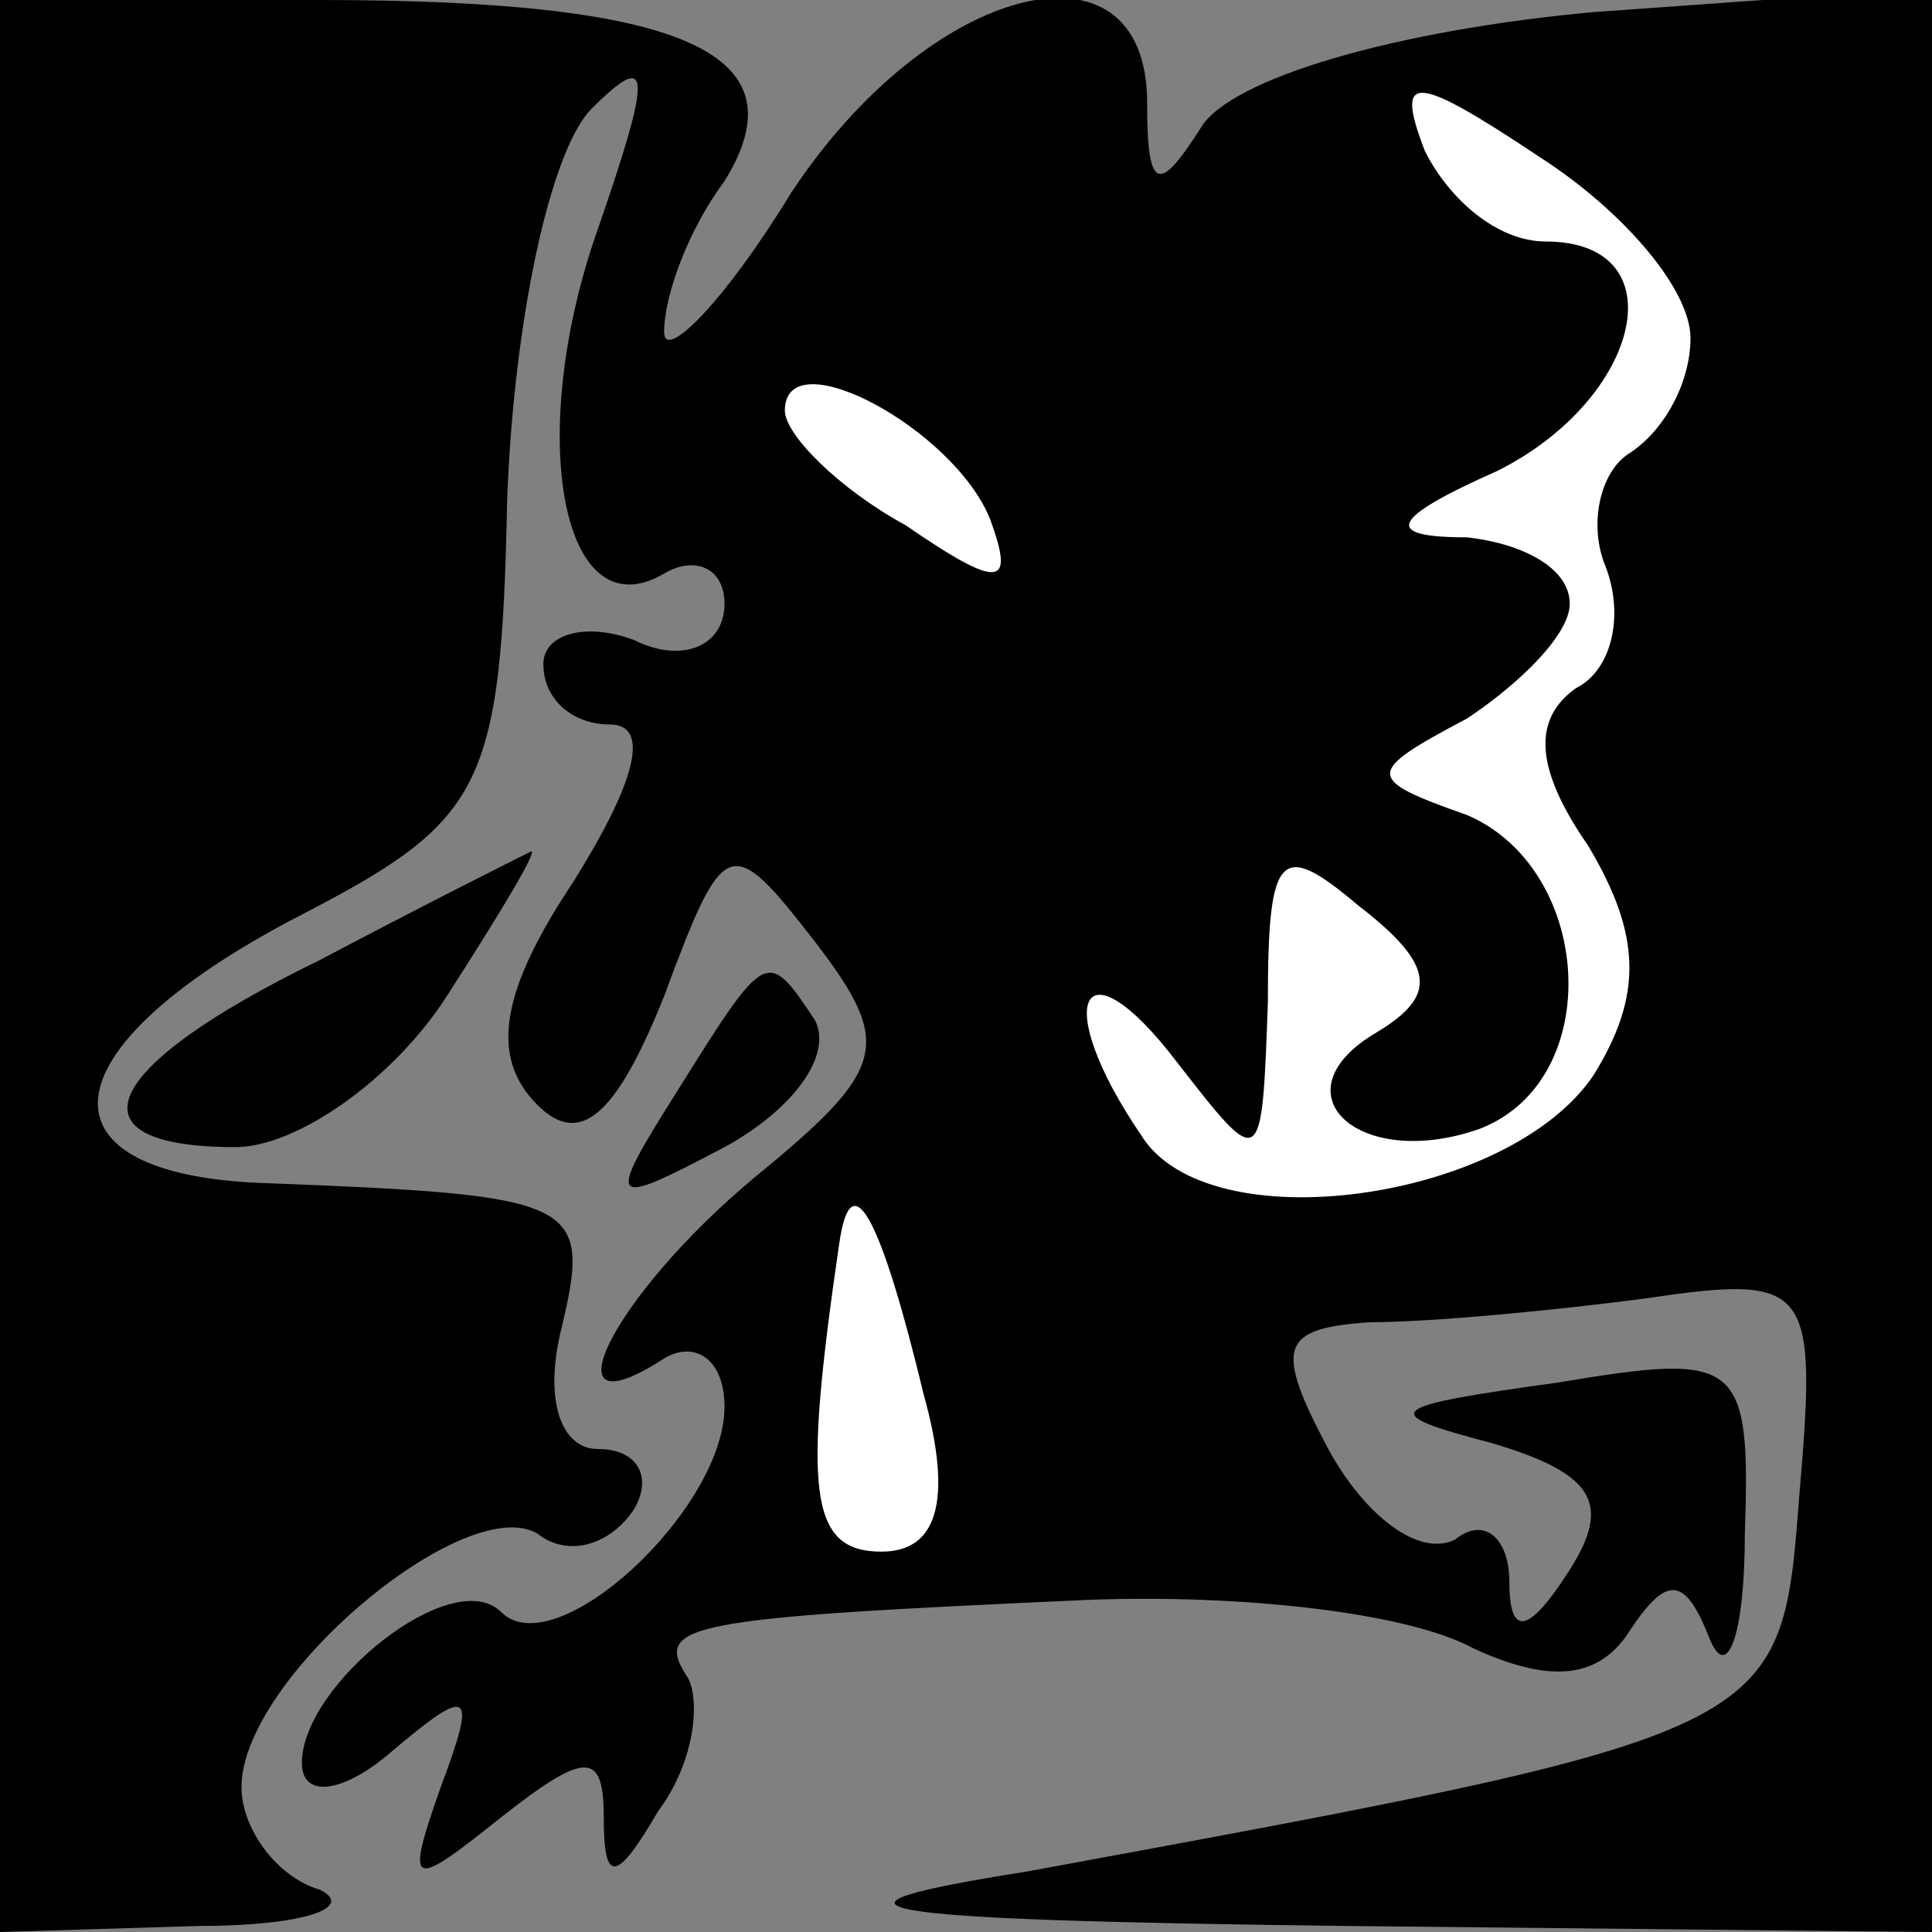 <?xml version="1.0" standalone="no"?>
<!DOCTYPE svg PUBLIC "-//W3C//DTD SVG 20010904//EN"
 "http://www.w3.org/TR/2001/REC-SVG-20010904/DTD/svg10.dtd">
<svg version="1.0" xmlns="http://www.w3.org/2000/svg"
 width="32pt" height="32pt" viewBox="0 0 32 32"
 preserveAspectRatio="xMidYMid meet">
<rect x="0" y="0" width="32" height="32" fill="#808080" stroke="none"/>
<g transform="translate(0,32) scale(0.1,-0.1)"
fill="#000000" stroke="none">
<path fill="#000000" stroke="none" d="M0 160 l0 -160 33 1 c17 0 26 3 20 6
-7 2 -13 10 -13 17 0 18 37 49 49 42 5 -4 12 -2 16 4 3 5 1 10 -6 10 -6 0 -9
8 -6 20 5 21 3 22 -48 24 -40 1 -38 22 4 44 31 16 34 21 35 69 1 29 7 58 14
65 10 10 10 6 1 -20 -12 -34 -6 -67 11 -57 5 3 10 1 10 -5 0 -7 -7 -10 -15 -6
-8 3 -15 1 -15 -4 0 -6 5 -10 11 -10 7 0 4 -10 -6 -26 -12 -18 -14 -29 -6 -37
7 -7 13 -2 21 18 10 27 11 27 25 9 13 -17 12 -21 -10 -39 -24 -20 -35 -43 -15
-30 5 3 10 0 10 -8 0 -17 -28 -43 -37 -34 -8 8 -33 -12 -33 -25 0 -6 7 -5 15
2 13 11 14 10 8 -6 -6 -17 -5 -17 10 -5 14 11 17 11 17 0 0 -11 2 -11 9 1 6 8
7 18 5 22 -6 9 -1 10 66 13 25 1 53 -2 64 -8 13 -6 21 -5 26 3 6 9 9 9 13 -1
3 -8 6 0 6 17 1 29 -1 30 -31 25 -29 -4 -30 -5 -11 -10 17 -5 20 -10 13 -21
-7 -11 -10 -11 -10 -2 0 7 -4 11 -9 7 -6 -3 -15 4 -21 15 -9 17 -8 20 7 21 10
0 31 2 46 4 27 4 28 2 25 -33 -3 -39 -3 -39 -128 -62 -38 -6 -30 -8 53 -9 l97
-1 0 161 0 161 -56 -4 c-33 -3 -60 -11 -65 -19 -7 -11 -9 -11 -9 4 0 29 -36
20 -59 -15 -11 -18 -21 -28 -21 -23 0 6 4 17 10 25 13 21 -6 30 -67 30 l-53 0
0 -160z"/>
<path fill="#ffffff" stroke="none" d="M280 264 c0 -7 -4 -15 -10 -19 -5 -3
-7 -12 -4 -19 3 -8 1 -17 -5 -20 -7 -5 -7 -13 2 -26 9 -15 9 -25 1 -38 -14
-21 -64 -28 -75 -10 -15 22 -10 33 6 12 14 -18 14 -18 15 10 0 25 2 27 15 16
13 -10 13 -15 3 -21 -17 -10 -3 -23 17 -16 21 8 19 43 -2 52 -17 6 -17 7 0 16
9 6 17 14 17 19 0 6 -8 10 -17 11 -14 0 -13 3 5 11 24 12 30 38 8 38 -8 0 -16
7 -20 15 -5 13 -2 13 19 -1 14 -9 25 -22 25 -30z"/>
<path fill="#ffffff" stroke="none" d="M164 234 c4 -11 2 -12 -14 -1 -11 6
-20 15 -20 19 0 12 28 -3 34 -18z"/>
<path fill="#ffffff" stroke="none" d="M153 89 c5 -18 2 -26 -7 -26 -12 0 -13
10 -7 51 2 14 7 4 14 -25z"/>
<path fill="#000000" stroke="none" d="M53 161 c-37 -18 -42 -31 -14 -31 10 0
26 11 35 25 9 14 15 24 14 24 -2 -1 -18 -9 -35 -18z"/>
<path fill="#000000" stroke="none" d="M112 139 c-12 -19 -11 -19 8 -9 11 6
18 15 15 21 -8 12 -8 12 -23 -12z"/>
</g>
</svg>

